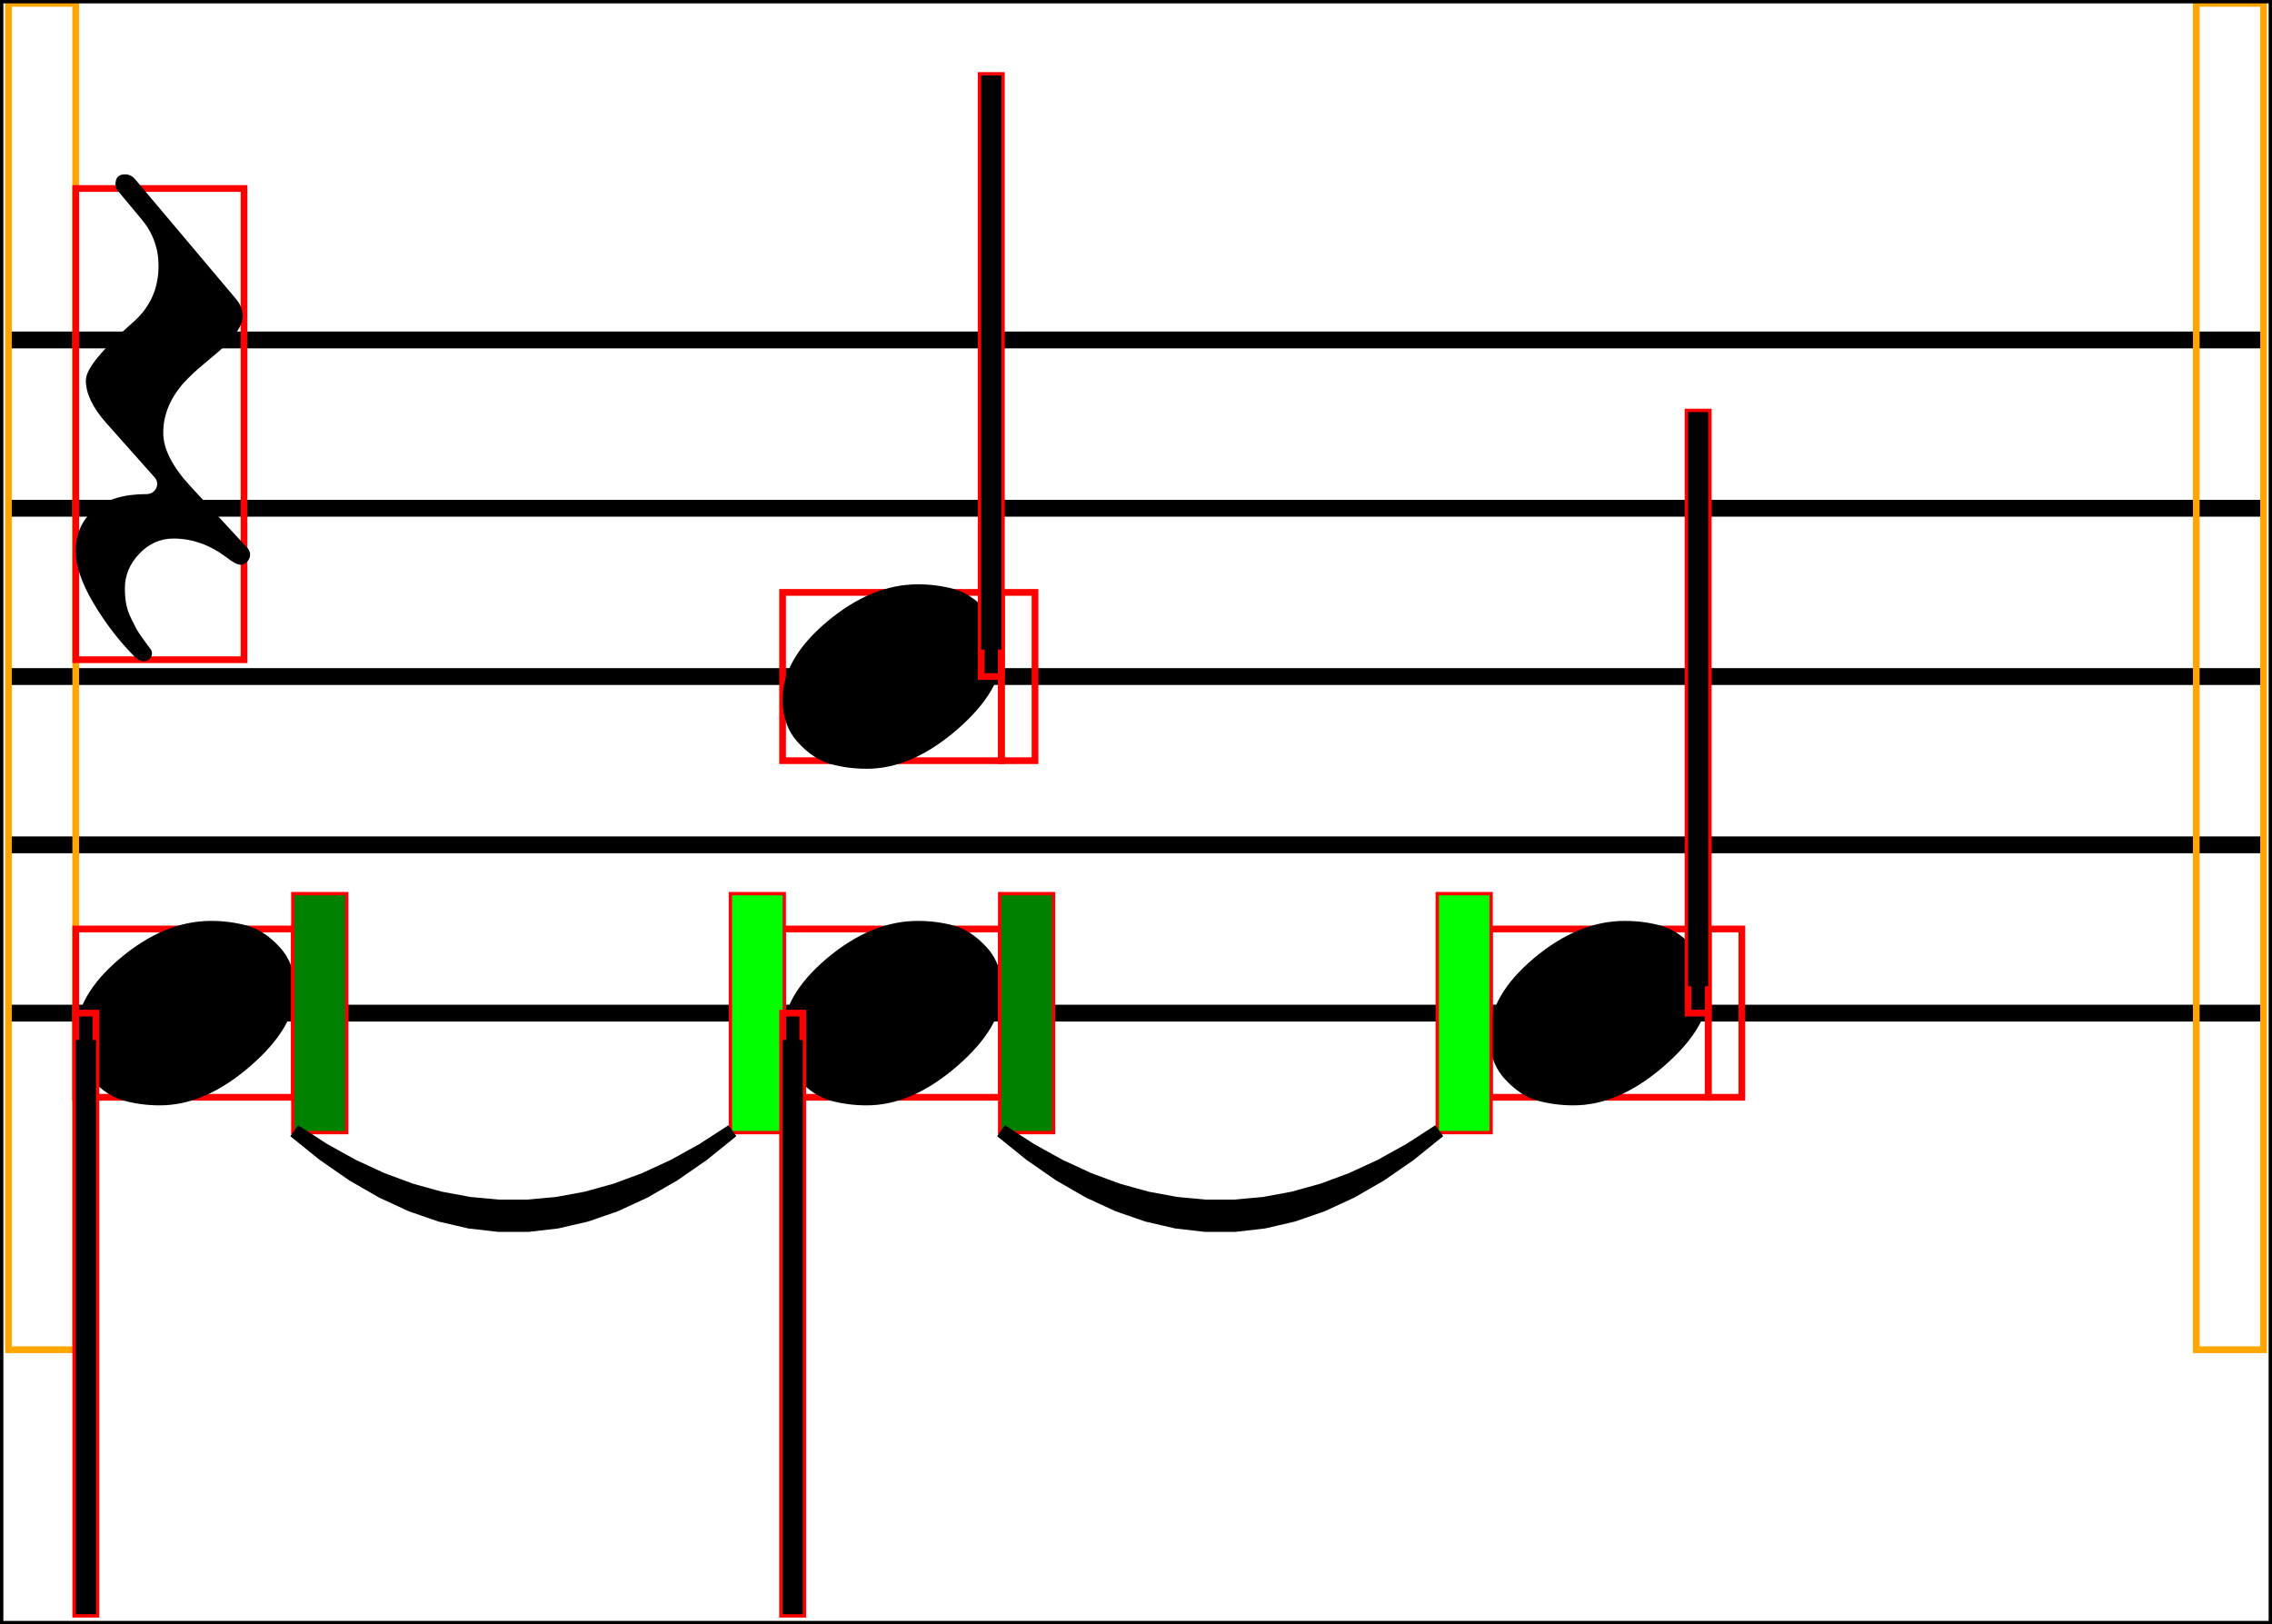 <svg xmlns="http://www.w3.org/2000/svg" xmlns:xlink="http://www.w3.org/1999/xlink" viewBox="0 0 337.5 241.286">
    <line x1="1.25" y1="50.5" x2="336.25" y2="50.5" stroke="black" stroke-width="2.5"/>
    <line x1="1.25" y1="75.5" x2="336.25" y2="75.5" stroke="black" stroke-width="2.5"/>
    <line x1="1.25" y1="100.5" x2="336.25" y2="100.5" stroke="black" stroke-width="2.5"/>
    <line x1="1.25" y1="125.5" x2="336.25" y2="125.5" stroke="black" stroke-width="2.5"/>
    <line x1="1.25" y1="150.5" x2="336.25" y2="150.5" stroke="black" stroke-width="2.5"/>
    <rect x="1.25" y="0.5" width="10" height="200" stroke="orange" stroke-width="1" fill="none"/>
    <rect x="11.25" y="28" width="25" height="70" stroke="red" stroke-width="1" fill="none"/>
    <path d="M 21.75 73.4 Q 22.45 73.4 22.9 72.95 Q 23.35 72.5 23.35 71.9 Q 23.35 71.3 22.95 70.9 L 15.75 62.8 Q 12.75 59.4 12.75 56.5 Q 12.75 54 19.85 47.8 Q 23.55 44.5 23.55 39.5 Q 23.55 35.6 21.05 32.6 L 17.55 28.4 Q 17.15 27.9 17.15 27.4 Q 17.15 25.9 18.55 25.9 Q 19.45 25.9 20.05 26.6 L 35.05 44.4 Q 36.05 45.6 36.05 46.9 Q 36.05 48 35.25 49.2 Q 34.45 50.4 33.55 51.25 Q 32.65 52.1 30.9 53.55 Q 29.15 55 28.45 55.7 Q 24.25 59.6 24.25 64.3 Q 24.25 67.9 28.35 72.3 L 36.75 81.4 Q 37.15 81.8 37.15 82.4 Q 37.15 83 36.7 83.45 Q 36.25 83.9 35.75 83.9 Q 35.05 83.9 33.65 82.8 Q 29.95 80 25.75 80 Q 22.85 80 20.7 82.25 Q 18.55 84.5 18.55 87.4 Q 18.55 88.7 18.75 89.75 Q 18.95 90.8 19.5 91.9 Q 20.05 93 20.25 93.4 Q 20.45 93.8 21.35 95.05 Q 22.25 96.3 22.35 96.4 Q 22.65 96.8 22.55 97.3 Q 22.45 97.8 22 98.05 Q 21.55 98.3 21.05 98.2 Q 20.55 98.1 19.75 97.3 Q 16.35 93.8 13.8 89.45 Q 11.25 85.1 11.25 81.9 Q 11.25 78 14 75.7 Q 16.75 73.4 21.75 73.4 Z " fill="black"/>
    <rect x="11.25" y="138" width="32.5" height="25" stroke="red" stroke-width="1" fill="none"/>
    <path d="M 11.25 153.9 Q 11.25 147.9 17.85 142.35 Q 24.45 136.8 31.35 136.8 Q 34.15 136.8 36.7 137.5 Q 39.25 138.2 41.55 140.7 Q 43.85 143.2 43.85 147.1 Q 43.85 152.6 37.15 158.4 Q 30.45 164.2 23.75 164.2 Q 20.95 164.2 18.4 163.5 Q 15.85 162.8 13.55 160.3 Q 11.25 157.8 11.25 153.9 Z " fill="black"/>
    <rect x="43.75" y="138" width="5" height="25" stroke="red" stroke-width="1" fill="none"/>
    <rect x="43.75" y="133" width="7.5" height="35" stroke="red" stroke-width="1" fill="none"/>
    <rect x="43.75" y="133" width="7.5" height="35" fill="green"/>
    <rect x="11.25" y="150.5" width="3" height="89.286" stroke="red" stroke-width="1" fill="none"/>
    <rect x="116.25" y="88" width="32.5" height="25" stroke="red" stroke-width="1" fill="none"/>
    <path d="M 116.25 103.9 Q 116.25 97.9 122.85 92.35 Q 129.45 86.8 136.35 86.8 Q 139.15 86.8 141.7 87.5 Q 144.25 88.2 146.55 90.7 Q 148.85 93.2 148.85 97.1 Q 148.85 102.6 142.15 108.4 Q 135.45 114.2 128.75 114.2 Q 125.95 114.2 123.4 113.5 Q 120.85 112.8 118.55 110.3 Q 116.25 107.8 116.25 103.9 Z " fill="black"/>
    <rect x="148.75" y="88" width="5" height="25" stroke="red" stroke-width="1" fill="none"/>
    <rect x="116.25" y="138" width="32.5" height="25" stroke="red" stroke-width="1" fill="none"/>
    <path d="M 116.25 153.9 Q 116.25 147.9 122.85 142.35 Q 129.45 136.8 136.35 136.8 Q 139.15 136.8 141.7 137.5 Q 144.25 138.2 146.55 140.7 Q 148.85 143.2 148.85 147.1 Q 148.85 152.6 142.15 158.4 Q 135.45 164.2 128.75 164.2 Q 125.95 164.2 123.4 163.5 Q 120.85 162.8 118.55 160.3 Q 116.25 157.8 116.25 153.9 Z " fill="black"/>
    <rect x="148.75" y="138" width="5" height="25" stroke="red" stroke-width="1" fill="none"/>
    <rect x="148.75" y="133" width="7.5" height="35" stroke="red" stroke-width="1" fill="none"/>
    <rect x="148.75" y="133" width="7.5" height="35" fill="green"/>
    <rect x="108.75" y="133" width="7.5" height="35" stroke="red" stroke-width="1" fill="none"/>
    <rect x="108.75" y="133" width="7.5" height="35" fill="lime"/>
    <rect x="145.75" y="11.214" width="3" height="89.286" stroke="red" stroke-width="1" fill="none"/>
    <rect x="116.25" y="150.5" width="3" height="89.286" stroke="red" stroke-width="1" fill="none"/>
    <rect x="221.25" y="138" width="32.5" height="25" stroke="red" stroke-width="1" fill="none"/>
    <path d="M 221.25 153.9 Q 221.25 147.9 227.85 142.35 Q 234.45 136.8 241.35 136.8 Q 244.15 136.8 246.7 137.5 Q 249.25 138.2 251.55 140.7 Q 253.85 143.2 253.85 147.1 Q 253.85 152.6 247.15 158.4 Q 240.45 164.2 233.75 164.2 Q 230.95 164.2 228.4 163.5 Q 225.85 162.8 223.55 160.3 Q 221.25 157.8 221.25 153.9 Z " fill="black"/>
    <rect x="253.75" y="138" width="5" height="25" stroke="red" stroke-width="1" fill="none"/>
    <rect x="213.75" y="133" width="7.5" height="35" stroke="red" stroke-width="1" fill="none"/>
    <rect x="213.75" y="133" width="7.5" height="35" fill="lime"/>
    <rect x="250.75" y="61.214" width="3" height="89.286" stroke="red" stroke-width="1" fill="none"/>
    <rect x="326.25" y="0.5" width="10" height="200" stroke="orange" stroke-width="1" fill="none"/>
    <line x1="12.75" y1="154.5" x2="12.75" y2="239.786" stroke="black" stroke-width="3"/>
    <line x1="147.25" y1="11.214" x2="147.25" y2="96.5" stroke="black" stroke-width="3"/>
    <line x1="117.75" y1="154.5" x2="117.75" y2="239.786" stroke="black" stroke-width="3"/>
    <line x1="252.25" y1="61.214" x2="252.25" y2="146.5" stroke="black" stroke-width="3"/>
    <path d="M 43.75 168 L 48.083 170.8 L 52.417 173.2 L 56.75 175.2 L 61.083 176.8 L 65.417 178 L 69.75 178.8 L 74.083 179.2 L 78.417 179.2 L 82.75 178.8 L 87.083 178 L 91.417 176.8 L 95.75 175.2 L 100.083 173.2 L 104.417 170.8 L 108.75 168 L 104.417 171.5 L 100.083 174.5 L 95.75 177 L 91.417 179 L 87.083 180.5 L 82.75 181.5 L 78.417 182 L 74.083 182 L 69.75 181.5 L 65.417 180.5 L 61.083 179 L 56.75 177 L 52.417 174.5 L 48.083 171.5 L 43.75 168 Z " stroke="black" stroke-width="2" fill="black"/>
    <path d="M 148.75 168 L 153.083 170.8 L 157.417 173.2 L 161.75 175.2 L 166.083 176.8 L 170.417 178 L 174.75 178.8 L 179.083 179.2 L 183.417 179.2 L 187.75 178.8 L 192.083 178 L 196.417 176.8 L 200.75 175.2 L 205.083 173.2 L 209.417 170.8 L 213.75 168 L 209.417 171.5 L 205.083 174.5 L 200.75 177 L 196.417 179 L 192.083 180.5 L 187.75 181.5 L 183.417 182 L 179.083 182 L 174.75 181.5 L 170.417 180.5 L 166.083 179 L 161.75 177 L 157.417 174.5 L 153.083 171.5 L 148.75 168 Z " stroke="black" stroke-width="2" fill="black"/>
    <rect x="0" y="0" width="337.5" height="241.286" stroke="black" stroke-width="1" fill="none"/>
</svg>
